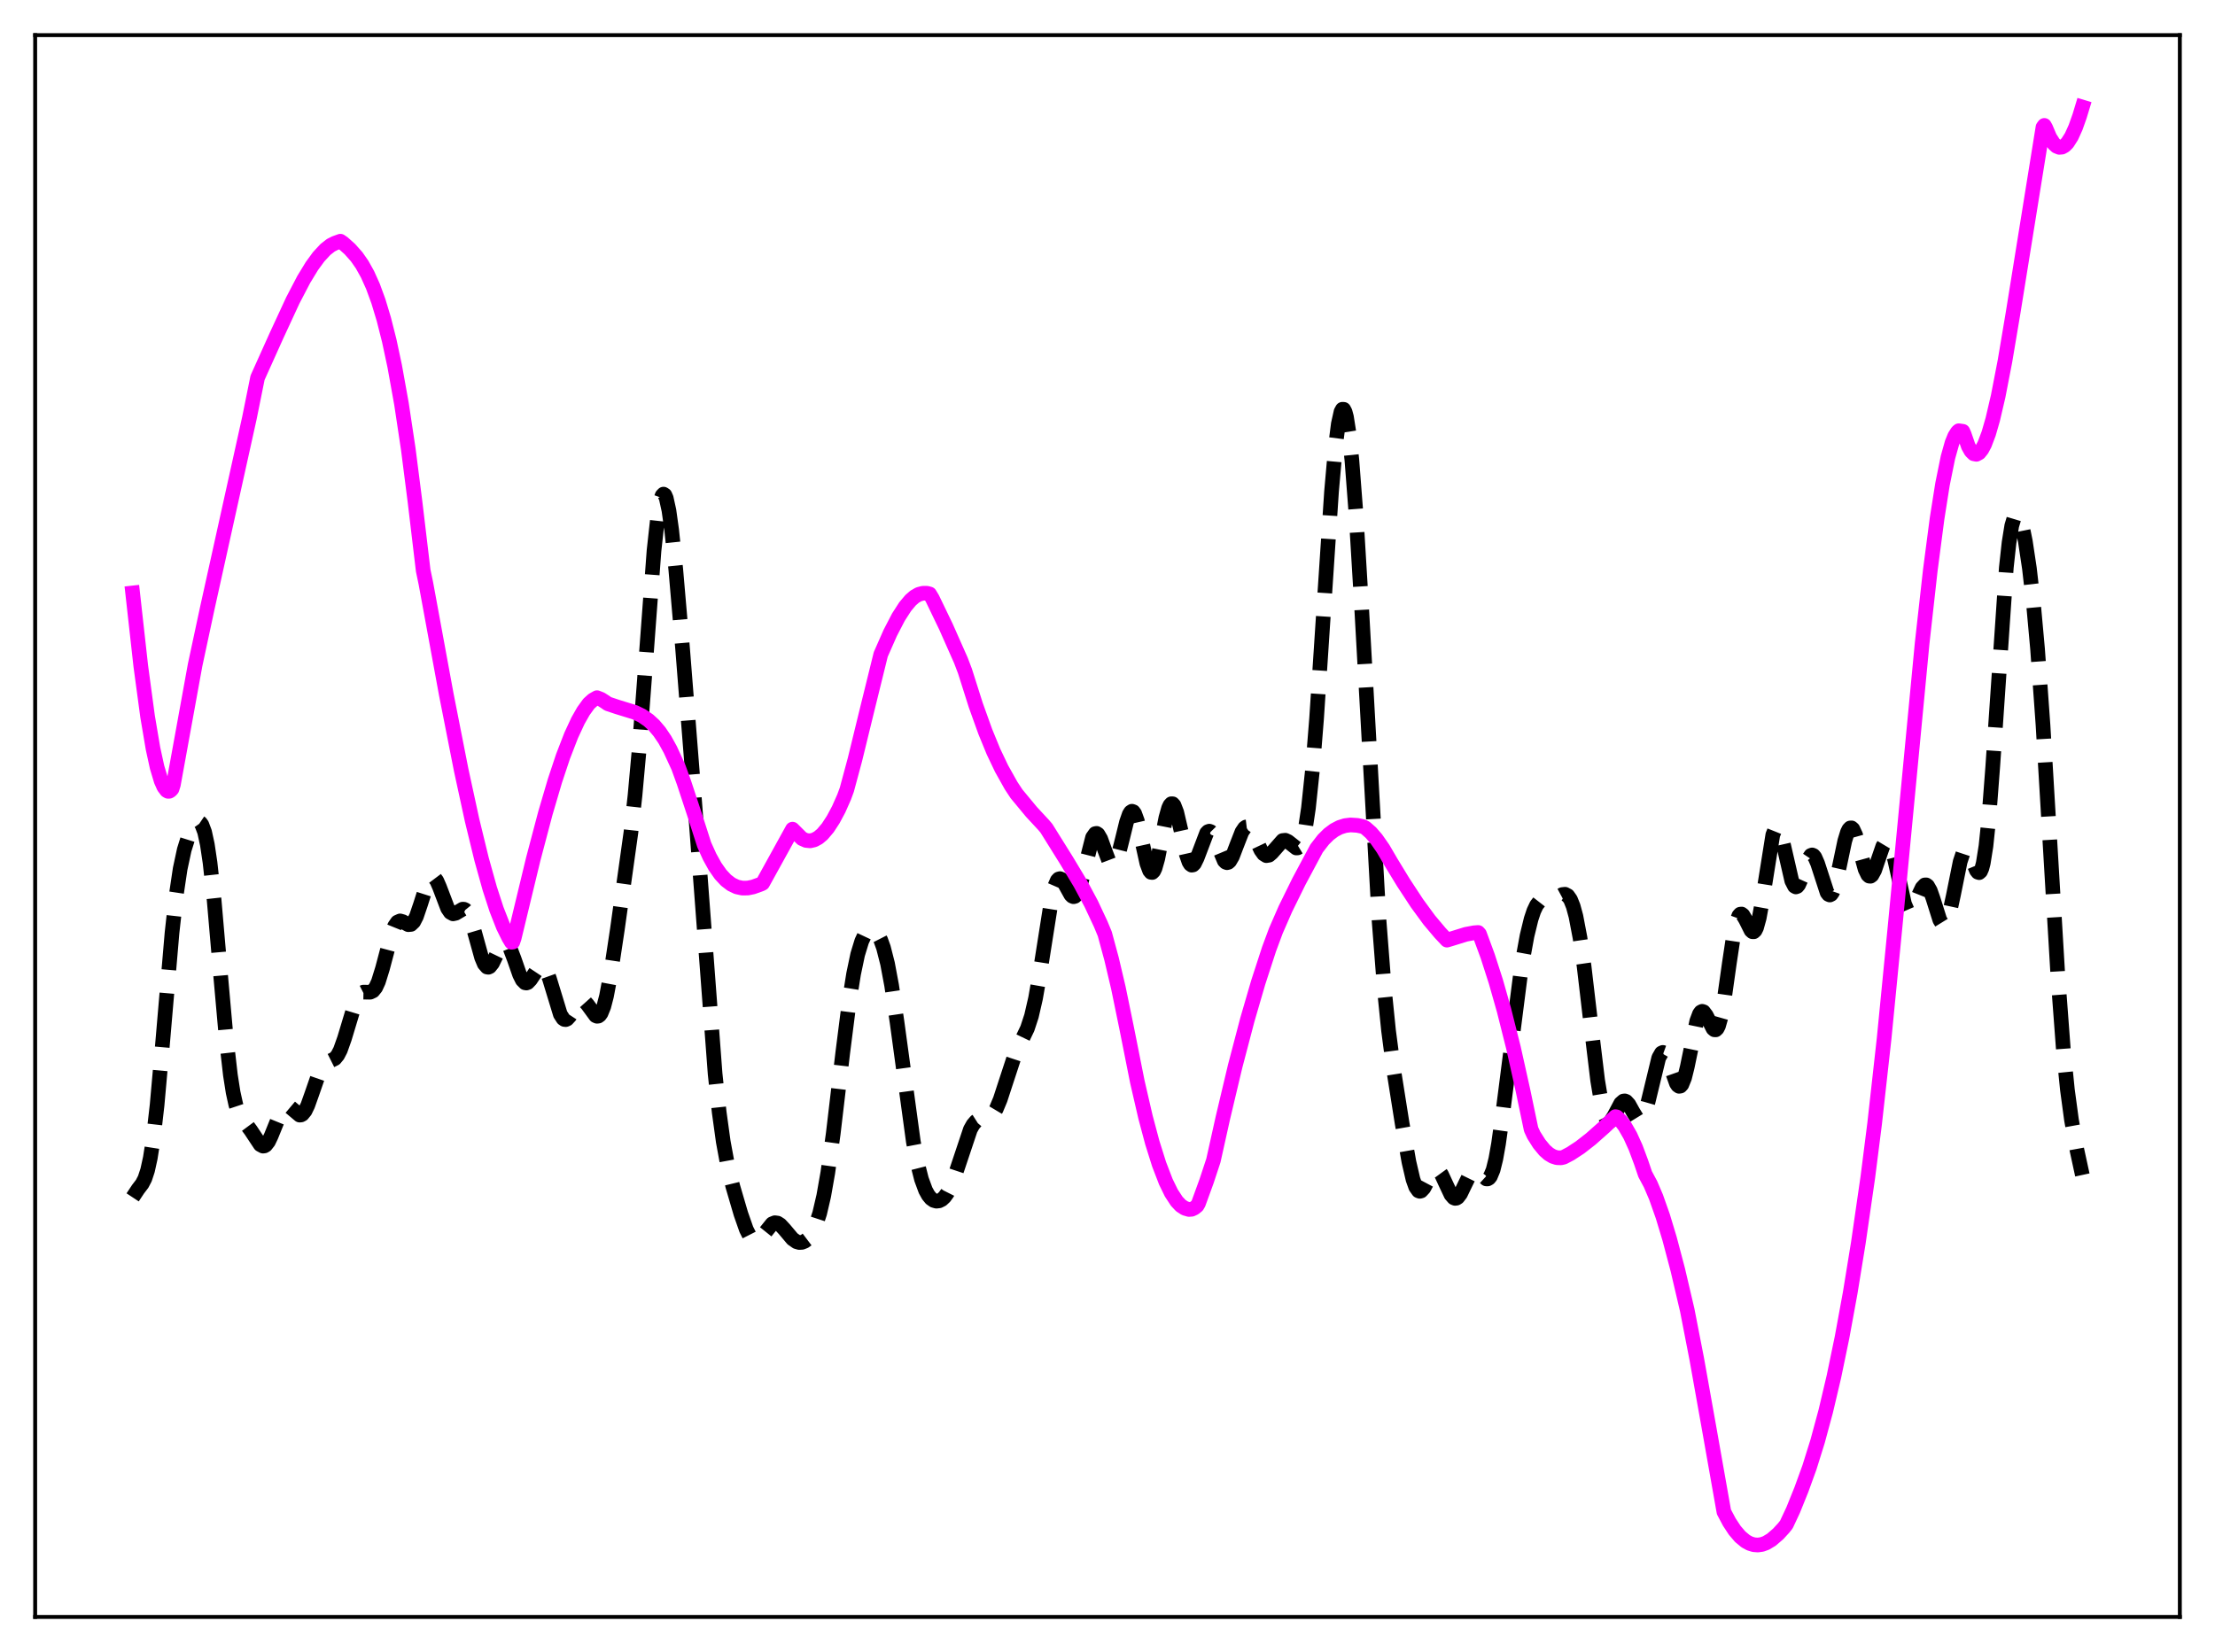 <?xml version="1.0" encoding="utf-8" standalone="no"?>
<!DOCTYPE svg PUBLIC "-//W3C//DTD SVG 1.1//EN"
  "http://www.w3.org/Graphics/SVG/1.1/DTD/svg11.dtd">
<svg xmlns:xlink="http://www.w3.org/1999/xlink" width="453.6pt" height="338.4pt" viewBox="0 0 453.6 338.4" xmlns="http://www.w3.org/2000/svg" version="1.1">
 <defs>
  <style type="text/css">*{stroke-linejoin: round; stroke-linecap: butt}</style>
 </defs>
 <g id="figure_1">
  <g id="patch_1">
   <path d="M 0 338.4 
L 453.6 338.4 
L 453.6 0 
L 0 0 
z
" style="fill: #ffffff"/>
  </g>
  <g id="axes_1">
   <g id="patch_2">
    <path d="M 7.2 331.2 
L 446.4 331.2 
L 446.4 7.2 
L 7.2 7.2 
z
" style="fill: #ffffff"/>
   </g>
   <g id="matplotlib.axis_1"/>
   <g id="matplotlib.axis_2"/>
   <g id="line2d_1">
    <path d="M 27.164 245.261 
L 28.276 243.579 
L 29.11 242.489 
L 29.666 241.415 
L 30.222 239.73 
L 30.778 237.192 
L 31.334 233.643 
L 32.168 226.379 
L 33.281 213.868 
L 35.227 191.086 
L 36.061 183.553 
L 36.895 177.962 
L 37.729 174.074 
L 38.563 171.406 
L 39.398 169.558 
L 39.954 168.738 
L 40.51 168.347 
L 40.788 168.361 
L 41.066 168.55 
L 41.344 168.939 
L 41.9 170.42 
L 42.456 172.975 
L 43.012 176.688 
L 43.846 184.309 
L 45.237 200.416 
L 46.349 212.92 
L 47.183 220.214 
L 47.739 223.761 
L 48.295 226.285 
L 48.851 227.955 
L 49.407 229.022 
L 50.519 230.404 
L 51.354 231.529 
L 53.3 234.463 
L 53.856 234.761 
L 54.134 234.73 
L 54.412 234.569 
L 54.968 233.86 
L 55.524 232.7 
L 57.749 227.221 
L 58.305 226.609 
L 58.861 226.483 
L 59.417 226.773 
L 61.363 228.411 
L 61.641 228.383 
L 61.919 228.234 
L 62.475 227.556 
L 63.031 226.403 
L 63.866 224.053 
L 65.256 220.043 
L 65.812 218.893 
L 66.368 218.114 
L 66.924 217.661 
L 68.592 216.827 
L 69.148 216.152 
L 69.705 215.079 
L 70.539 212.729 
L 72.763 205.358 
L 73.319 204.201 
L 73.875 203.507 
L 74.431 203.223 
L 75.265 203.235 
L 75.822 203.234 
L 76.378 202.973 
L 76.934 202.285 
L 77.49 201.085 
L 78.324 198.392 
L 80.27 191.049 
L 80.826 189.676 
L 81.382 188.88 
L 81.939 188.632 
L 82.495 188.791 
L 83.607 189.401 
L 84.163 189.35 
L 84.719 188.813 
L 85.275 187.731 
L 86.109 185.278 
L 87.499 180.92 
L 88.056 179.888 
L 88.334 179.629 
L 88.612 179.555 
L 88.89 179.667 
L 89.446 180.406 
L 90.002 181.682 
L 91.67 186.061 
L 92.226 186.88 
L 92.782 187.188 
L 93.338 187.061 
L 94.729 186.232 
L 95.007 186.236 
L 95.285 186.363 
L 95.841 187.043 
L 96.397 188.316 
L 97.231 191.113 
L 98.621 196.121 
L 99.177 197.441 
L 99.733 198.081 
L 100.011 198.129 
L 100.289 198.005 
L 100.846 197.31 
L 101.68 195.578 
L 102.514 193.879 
L 103.07 193.219 
L 103.348 193.105 
L 103.626 193.152 
L 103.904 193.362 
L 104.46 194.245 
L 105.294 196.427 
L 106.406 199.622 
L 106.963 200.745 
L 107.519 201.306 
L 107.797 201.356 
L 108.075 201.257 
L 108.631 200.677 
L 110.577 197.751 
L 110.855 197.661 
L 111.133 197.727 
L 111.411 197.961 
L 111.967 198.926 
L 112.523 200.472 
L 114.748 207.77 
L 115.304 208.632 
L 115.582 208.819 
L 115.86 208.848 
L 116.138 208.729 
L 116.694 208.126 
L 118.64 205.148 
L 119.197 204.916 
L 119.753 205.143 
L 120.309 205.763 
L 121.977 208.045 
L 122.255 208.165 
L 122.533 208.135 
L 122.811 207.933 
L 123.089 207.544 
L 123.645 206.178 
L 124.201 204.038 
L 125.036 199.6 
L 126.426 190.375 
L 129.206 170.502 
L 130.04 162.947 
L 130.874 153.725 
L 131.987 138.973 
L 133.933 112.807 
L 134.767 105.208 
L 135.323 102.265 
L 135.601 101.499 
L 135.879 101.21 
L 136.157 101.392 
L 136.435 102.029 
L 136.991 104.565 
L 137.548 108.554 
L 138.382 116.551 
L 139.772 132.697 
L 142.274 164.452 
L 146.445 219.952 
L 147.279 227.81 
L 148.113 233.852 
L 148.947 238.389 
L 150.06 242.978 
L 151.728 248.666 
L 152.84 251.836 
L 153.674 253.478 
L 154.23 254.076 
L 154.786 254.241 
L 155.342 254.006 
L 155.899 253.451 
L 158.123 250.68 
L 158.679 250.454 
L 159.235 250.532 
L 159.791 250.887 
L 160.625 251.786 
L 162.294 253.767 
L 163.128 254.35 
L 163.684 254.507 
L 164.24 254.473 
L 164.796 254.249 
L 165.352 253.828 
L 165.908 253.189 
L 166.464 252.293 
L 167.02 251.084 
L 167.854 248.544 
L 168.689 244.956 
L 169.523 240.212 
L 170.635 232.203 
L 172.581 215.666 
L 173.971 204.723 
L 174.806 199.482 
L 175.64 195.502 
L 176.474 192.779 
L 177.03 191.593 
L 177.586 190.844 
L 178.142 190.478 
L 178.698 190.461 
L 179.254 190.786 
L 179.81 191.472 
L 180.366 192.562 
L 180.923 194.109 
L 181.757 197.383 
L 182.591 201.841 
L 183.703 209.378 
L 187.04 233.859 
L 187.874 238.252 
L 188.708 241.549 
L 189.542 243.811 
L 190.098 244.819 
L 190.654 245.494 
L 191.21 245.888 
L 191.766 246.041 
L 192.322 245.974 
L 192.879 245.69 
L 193.435 245.173 
L 193.991 244.402 
L 194.825 242.739 
L 195.659 240.498 
L 198.717 231.347 
L 199.274 230.359 
L 199.83 229.709 
L 200.386 229.356 
L 201.22 229.2 
L 202.332 229.058 
L 202.888 228.74 
L 203.444 228.135 
L 204 227.201 
L 204.834 225.207 
L 205.947 221.793 
L 207.615 216.71 
L 208.727 214.14 
L 210.395 210.666 
L 211.229 208.127 
L 212.064 204.496 
L 212.898 199.705 
L 215.4 183.829 
L 215.956 181.633 
L 216.512 180.347 
L 216.79 180.051 
L 217.068 179.973 
L 217.346 180.09 
L 217.903 180.788 
L 219.293 183.289 
L 219.571 183.564 
L 219.849 183.676 
L 220.127 183.601 
L 220.405 183.325 
L 220.961 182.158 
L 221.517 180.269 
L 223.742 171.533 
L 224.298 170.749 
L 224.576 170.705 
L 224.854 170.886 
L 225.41 171.834 
L 226.244 174.15 
L 227.078 176.347 
L 227.634 177.099 
L 227.912 177.158 
L 228.19 176.983 
L 228.468 176.573 
L 229.024 175.107 
L 229.858 171.804 
L 230.693 168.396 
L 231.249 166.806 
L 231.527 166.354 
L 231.805 166.168 
L 232.083 166.262 
L 232.361 166.638 
L 232.917 168.164 
L 233.751 171.821 
L 234.863 176.85 
L 235.419 178.346 
L 235.697 178.681 
L 235.975 178.712 
L 236.254 178.432 
L 236.532 177.852 
L 237.088 175.902 
L 237.922 171.712 
L 238.756 167.506 
L 239.312 165.53 
L 239.59 164.933 
L 239.868 164.634 
L 240.146 164.641 
L 240.424 164.952 
L 240.98 166.393 
L 241.814 169.971 
L 242.927 174.964 
L 243.483 176.564 
L 243.761 177.013 
L 244.039 177.212 
L 244.317 177.164 
L 244.595 176.884 
L 245.151 175.755 
L 247.097 170.632 
L 247.375 170.344 
L 247.653 170.249 
L 247.931 170.348 
L 248.209 170.633 
L 248.766 171.671 
L 250.712 176.321 
L 250.99 176.601 
L 251.268 176.709 
L 251.546 176.639 
L 251.824 176.394 
L 252.38 175.441 
L 253.214 173.257 
L 254.326 170.409 
L 254.883 169.589 
L 255.161 169.399 
L 255.439 169.365 
L 255.717 169.481 
L 256.273 170.122 
L 257.107 171.78 
L 258.219 174.136 
L 258.775 174.915 
L 259.331 175.265 
L 259.887 175.168 
L 260.443 174.695 
L 262.668 172.169 
L 263.224 172.111 
L 263.78 172.377 
L 265.448 173.692 
L 265.726 173.68 
L 266.004 173.511 
L 266.282 173.15 
L 266.838 171.736 
L 267.395 169.236 
L 267.951 165.521 
L 268.785 157.612 
L 269.619 147.15 
L 271.009 125.957 
L 272.677 100.704 
L 273.512 91.199 
L 274.068 86.831 
L 274.624 84.332 
L 274.902 83.832 
L 275.18 83.844 
L 275.458 84.369 
L 275.736 85.4 
L 276.292 88.927 
L 276.848 94.264 
L 277.682 105.154 
L 278.794 123.606 
L 282.409 188.529 
L 283.521 202.888 
L 284.355 211.108 
L 285.468 219.585 
L 287.136 230.103 
L 288.526 237.994 
L 289.36 241.576 
L 289.916 243.134 
L 290.472 243.918 
L 290.75 244.022 
L 291.028 243.948 
L 291.585 243.352 
L 292.419 241.783 
L 293.253 240.244 
L 293.809 239.657 
L 294.087 239.559 
L 294.365 239.604 
L 294.643 239.791 
L 295.199 240.553 
L 296.033 242.352 
L 297.145 244.714 
L 297.701 245.351 
L 297.98 245.464 
L 298.258 245.432 
L 298.536 245.258 
L 299.092 244.525 
L 299.926 242.792 
L 301.038 240.515 
L 301.594 239.869 
L 302.15 239.695 
L 302.706 239.959 
L 304.375 241.48 
L 304.653 241.483 
L 304.931 241.323 
L 305.209 240.975 
L 305.765 239.638 
L 306.321 237.394 
L 306.877 234.279 
L 307.711 228.288 
L 311.604 197.769 
L 312.716 191.676 
L 313.55 188.256 
L 314.106 186.587 
L 314.662 185.415 
L 315.218 184.701 
L 315.774 184.36 
L 316.331 184.269 
L 317.999 184.208 
L 318.833 183.835 
L 319.945 183.233 
L 320.501 183.17 
L 321.057 183.464 
L 321.613 184.25 
L 322.169 185.635 
L 322.726 187.686 
L 323.56 192.065 
L 324.394 197.9 
L 325.784 209.763 
L 327.174 221.29 
L 328.008 226.311 
L 328.564 228.449 
L 329.121 229.553 
L 329.399 229.739 
L 329.677 229.708 
L 329.955 229.491 
L 330.511 228.64 
L 331.901 226.018 
L 332.457 225.533 
L 332.735 225.499 
L 333.013 225.609 
L 333.569 226.215 
L 334.403 227.722 
L 335.238 229.085 
L 335.516 229.327 
L 335.794 229.408 
L 336.072 229.306 
L 336.35 229.006 
L 336.906 227.8 
L 337.462 225.871 
L 339.686 216.672 
L 340.242 215.701 
L 340.52 215.568 
L 340.798 215.669 
L 341.077 215.991 
L 341.633 217.186 
L 343.301 221.904 
L 343.579 222.319 
L 343.857 222.514 
L 344.135 222.465 
L 344.413 222.159 
L 344.969 220.789 
L 345.525 218.552 
L 347.472 209.153 
L 348.028 207.67 
L 348.306 207.29 
L 348.584 207.152 
L 348.862 207.241 
L 349.418 207.975 
L 350.808 210.703 
L 351.086 210.937 
L 351.364 210.945 
L 351.642 210.691 
L 351.92 210.152 
L 352.476 208.196 
L 353.032 205.173 
L 354.145 197.304 
L 354.979 191.747 
L 355.535 189.082 
L 356.091 187.567 
L 356.369 187.257 
L 356.647 187.222 
L 356.925 187.429 
L 357.481 188.372 
L 358.593 190.601 
L 358.871 190.847 
L 359.149 190.858 
L 359.428 190.597 
L 359.706 190.041 
L 360.262 188.031 
L 360.818 184.961 
L 363.042 171.018 
L 363.598 169.631 
L 363.876 169.464 
L 364.154 169.644 
L 364.432 170.147 
L 364.988 171.965 
L 366.935 180.434 
L 367.491 181.519 
L 367.769 181.673 
L 368.047 181.571 
L 368.325 181.235 
L 368.881 180.002 
L 370.271 176.049 
L 370.827 175.221 
L 371.105 175.118 
L 371.383 175.24 
L 371.661 175.582 
L 372.218 176.852 
L 374.164 182.838 
L 374.442 183.204 
L 374.72 183.325 
L 374.998 183.186 
L 375.276 182.784 
L 375.832 181.236 
L 376.666 177.553 
L 377.778 172.264 
L 378.335 170.445 
L 378.613 169.889 
L 378.891 169.597 
L 379.169 169.577 
L 379.447 169.823 
L 380.003 171.025 
L 380.837 174.019 
L 381.949 178.054 
L 382.505 179.209 
L 382.783 179.46 
L 383.061 179.48 
L 383.339 179.274 
L 383.895 178.263 
L 384.73 175.795 
L 385.564 173.37 
L 386.12 172.441 
L 386.398 172.295 
L 386.676 172.392 
L 386.954 172.737 
L 387.51 174.143 
L 388.066 176.344 
L 390.012 185.135 
L 390.569 186.433 
L 390.847 186.735 
L 391.125 186.806 
L 391.403 186.656 
L 391.959 185.803 
L 393.071 183.015 
L 393.627 181.842 
L 394.183 181.26 
L 394.461 181.254 
L 394.739 181.452 
L 395.295 182.427 
L 395.851 184.018 
L 397.242 188.431 
L 397.798 189.331 
L 398.076 189.433 
L 398.354 189.277 
L 398.632 188.855 
L 399.188 187.253 
L 400.022 183.405 
L 401.412 176.514 
L 401.968 174.833 
L 402.246 174.367 
L 402.524 174.164 
L 402.803 174.215 
L 403.081 174.499 
L 403.637 175.605 
L 404.749 178.299 
L 405.027 178.657 
L 405.305 178.745 
L 405.583 178.501 
L 405.861 177.87 
L 406.139 176.812 
L 406.695 173.321 
L 407.251 167.991 
L 408.085 157.052 
L 410.866 116.253 
L 411.422 111.153 
L 411.978 107.693 
L 412.534 105.832 
L 412.812 105.457 
L 413.09 105.419 
L 413.368 105.693 
L 413.646 106.251 
L 414.202 108.119 
L 414.758 110.859 
L 415.593 116.411 
L 416.427 123.697 
L 417.261 132.918 
L 418.373 148.442 
L 419.763 171.89 
L 421.432 200.072 
L 422.544 214.947 
L 423.378 223.241 
L 424.212 229.41 
L 425.324 235.548 
L 426.436 240.671 
L 426.436 240.671 
" clip-path="url(#p9c27031c50)" style="fill: none; stroke-dasharray: 11.1,4.8; stroke-dashoffset: 0; stroke: #000000; stroke-width: 3"/>
   </g>
   <g id="line2d_2">
    <path d="M 27.164 121.456 
L 28.832 136.439 
L 30.222 146.755 
L 31.334 153.326 
L 32.168 157.151 
L 33.003 159.943 
L 33.559 161.192 
L 34.115 161.924 
L 34.393 162.086 
L 34.671 162.082 
L 34.949 161.915 
L 35.227 161.599 
L 35.505 160.722 
L 39.954 136.23 
L 42.456 124.55 
L 51.076 85.623 
L 52.744 77.367 
L 56.636 68.721 
L 59.973 61.512 
L 62.197 57.247 
L 63.866 54.505 
L 65.256 52.599 
L 66.646 51.098 
L 67.758 50.229 
L 68.592 49.809 
L 69.705 49.405 
L 70.261 49.787 
L 71.651 51.029 
L 73.041 52.595 
L 74.153 54.192 
L 75.265 56.188 
L 76.378 58.665 
L 77.49 61.704 
L 78.602 65.387 
L 79.714 69.791 
L 80.826 74.992 
L 82.217 82.73 
L 83.607 91.971 
L 84.997 102.854 
L 86.665 116.874 
L 87.221 119.539 
L 91.392 142.232 
L 94.451 157.759 
L 96.675 168.005 
L 98.621 175.999 
L 100.289 181.984 
L 101.68 186.266 
L 103.07 189.82 
L 104.182 192.075 
L 104.738 193.001 
L 105.016 192.966 
L 105.294 192.166 
L 109.187 176.026 
L 111.689 166.557 
L 113.636 159.947 
L 115.304 154.935 
L 116.972 150.625 
L 118.362 147.63 
L 119.475 145.668 
L 120.587 144.131 
L 121.421 143.38 
L 122.255 142.906 
L 123.089 143.236 
L 123.923 143.768 
L 124.479 144.159 
L 126.426 144.812 
L 130.04 145.923 
L 131.431 146.595 
L 132.821 147.546 
L 133.933 148.569 
L 135.045 149.878 
L 136.157 151.52 
L 137.269 153.542 
L 138.938 157.177 
L 140.05 160.248 
L 142.274 166.985 
L 144.221 173.054 
L 145.333 175.507 
L 146.445 177.513 
L 147.557 179.098 
L 148.669 180.297 
L 149.782 181.145 
L 150.894 181.672 
L 152.006 181.913 
L 153.118 181.903 
L 154.23 181.677 
L 155.899 181.072 
L 156.177 180.925 
L 162.294 169.839 
L 164.24 171.779 
L 165.074 172.148 
L 165.908 172.231 
L 166.742 172.039 
L 167.576 171.585 
L 168.411 170.88 
L 169.523 169.569 
L 170.635 167.862 
L 171.747 165.784 
L 172.859 163.274 
L 173.415 161.767 
L 175.084 155.567 
L 177.586 145.321 
L 180.366 134.045 
L 182.313 129.63 
L 183.981 126.414 
L 185.371 124.255 
L 186.483 122.933 
L 187.318 122.21 
L 188.152 121.736 
L 188.986 121.518 
L 189.82 121.515 
L 190.376 121.665 
L 190.932 122.586 
L 193.713 128.357 
L 196.771 135.258 
L 197.605 137.448 
L 199.83 144.458 
L 201.776 149.876 
L 203.444 153.944 
L 205.112 157.445 
L 207.059 160.923 
L 208.171 162.609 
L 211.229 166.301 
L 213.732 169 
L 214.288 169.656 
L 218.459 176.34 
L 221.239 180.974 
L 223.463 185.127 
L 225.41 189.286 
L 226.244 191.297 
L 227.634 196.433 
L 229.024 202.334 
L 230.693 210.445 
L 232.917 221.606 
L 234.585 228.833 
L 235.975 234.041 
L 237.366 238.472 
L 238.756 242.085 
L 239.868 244.362 
L 240.98 246.063 
L 241.814 246.95 
L 242.649 247.496 
L 243.483 247.739 
L 244.039 247.698 
L 244.595 247.439 
L 245.151 246.984 
L 245.429 246.506 
L 247.097 241.916 
L 248.488 237.704 
L 250.434 228.954 
L 252.936 218.422 
L 255.439 208.881 
L 257.663 201.243 
L 259.887 194.405 
L 261.278 190.657 
L 263.224 186.196 
L 266.004 180.546 
L 269.619 173.78 
L 271.009 171.985 
L 272.121 170.88 
L 273.234 170.047 
L 274.346 169.465 
L 275.458 169.115 
L 276.57 168.976 
L 277.96 169.063 
L 279.072 169.302 
L 279.629 169.581 
L 280.741 170.558 
L 281.853 171.846 
L 283.243 173.842 
L 284.911 176.699 
L 287.414 180.801 
L 290.194 185.037 
L 292.697 188.456 
L 294.921 191.095 
L 296.311 192.571 
L 297.145 192.323 
L 300.204 191.374 
L 301.872 191.064 
L 302.706 191 
L 302.984 191.312 
L 304.653 195.844 
L 306.321 201.022 
L 307.989 206.879 
L 309.935 214.615 
L 311.882 223.36 
L 313.55 231.332 
L 314.106 232.527 
L 315.218 234.288 
L 316.331 235.633 
L 317.165 236.369 
L 317.999 236.869 
L 318.833 237.134 
L 319.667 237.164 
L 320.223 237.036 
L 321.613 236.305 
L 323.56 235.029 
L 325.784 233.295 
L 328.564 230.832 
L 330.789 228.729 
L 331.067 228.774 
L 331.901 229.574 
L 332.735 230.678 
L 333.847 232.615 
L 334.96 235.077 
L 336.072 238.062 
L 336.906 240.515 
L 338.018 242.594 
L 339.13 245.198 
L 340.52 249.137 
L 341.911 253.751 
L 343.579 260.062 
L 345.525 268.367 
L 347.472 278.372 
L 349.974 292.393 
L 353.032 309.683 
L 354.145 311.78 
L 355.257 313.473 
L 356.369 314.772 
L 357.481 315.696 
L 358.315 316.152 
L 359.149 316.408 
L 359.984 316.473 
L 360.818 316.354 
L 361.652 316.056 
L 362.764 315.39 
L 364.154 314.19 
L 365.266 312.979 
L 365.823 312.279 
L 367.213 309.308 
L 368.881 305.171 
L 370.549 300.574 
L 372.218 295.232 
L 373.886 289.066 
L 375.554 281.995 
L 377.222 273.945 
L 378.891 264.836 
L 380.559 254.584 
L 382.505 241.121 
L 383.895 230.168 
L 385.842 212.704 
L 388.066 189.982 
L 393.627 131.77 
L 395.295 116.84 
L 396.686 106.206 
L 397.798 99.176 
L 398.91 93.689 
L 399.744 90.715 
L 400.3 89.344 
L 400.856 88.463 
L 401.134 88.228 
L 401.968 88.351 
L 402.246 88.984 
L 403.081 91.4 
L 403.637 92.403 
L 404.193 92.949 
L 404.749 93.055 
L 405.305 92.752 
L 405.861 92.061 
L 406.417 91.01 
L 407.251 88.804 
L 408.085 85.917 
L 409.198 81.147 
L 410.588 73.965 
L 412.256 64.057 
L 418.373 26.051 
L 418.651 25.686 
L 418.929 26.178 
L 419.763 28.147 
L 420.597 29.448 
L 421.154 29.956 
L 421.71 30.182 
L 422.266 30.137 
L 422.822 29.83 
L 423.378 29.266 
L 424.212 27.956 
L 425.046 26.114 
L 425.88 23.763 
L 426.436 21.927 
L 426.436 21.927 
" clip-path="url(#p9c27031c50)" style="fill: none; stroke: #ff00ff; stroke-width: 3; stroke-linecap: square"/>
   </g>
   <g id="patch_3">
    <path d="M 7.2 331.2 
L 7.2 7.2 
" style="fill: none; stroke: #000000; stroke-width: 0.8; stroke-linejoin: miter; stroke-linecap: square"/>
   </g>
   <g id="patch_4">
    <path d="M 446.4 331.2 
L 446.4 7.2 
" style="fill: none; stroke: #000000; stroke-width: 0.8; stroke-linejoin: miter; stroke-linecap: square"/>
   </g>
   <g id="patch_5">
    <path d="M 7.2 331.2 
L 446.4 331.2 
" style="fill: none; stroke: #000000; stroke-width: 0.8; stroke-linejoin: miter; stroke-linecap: square"/>
   </g>
   <g id="patch_6">
    <path d="M 7.2 7.2 
L 446.4 7.2 
" style="fill: none; stroke: #000000; stroke-width: 0.8; stroke-linejoin: miter; stroke-linecap: square"/>
   </g>
  </g>
 </g>
 <defs>
  <clipPath id="p9c27031c50">
   <rect x="7.2" y="7.2" width="439.2" height="324"/>
  </clipPath>
 </defs>
</svg>
